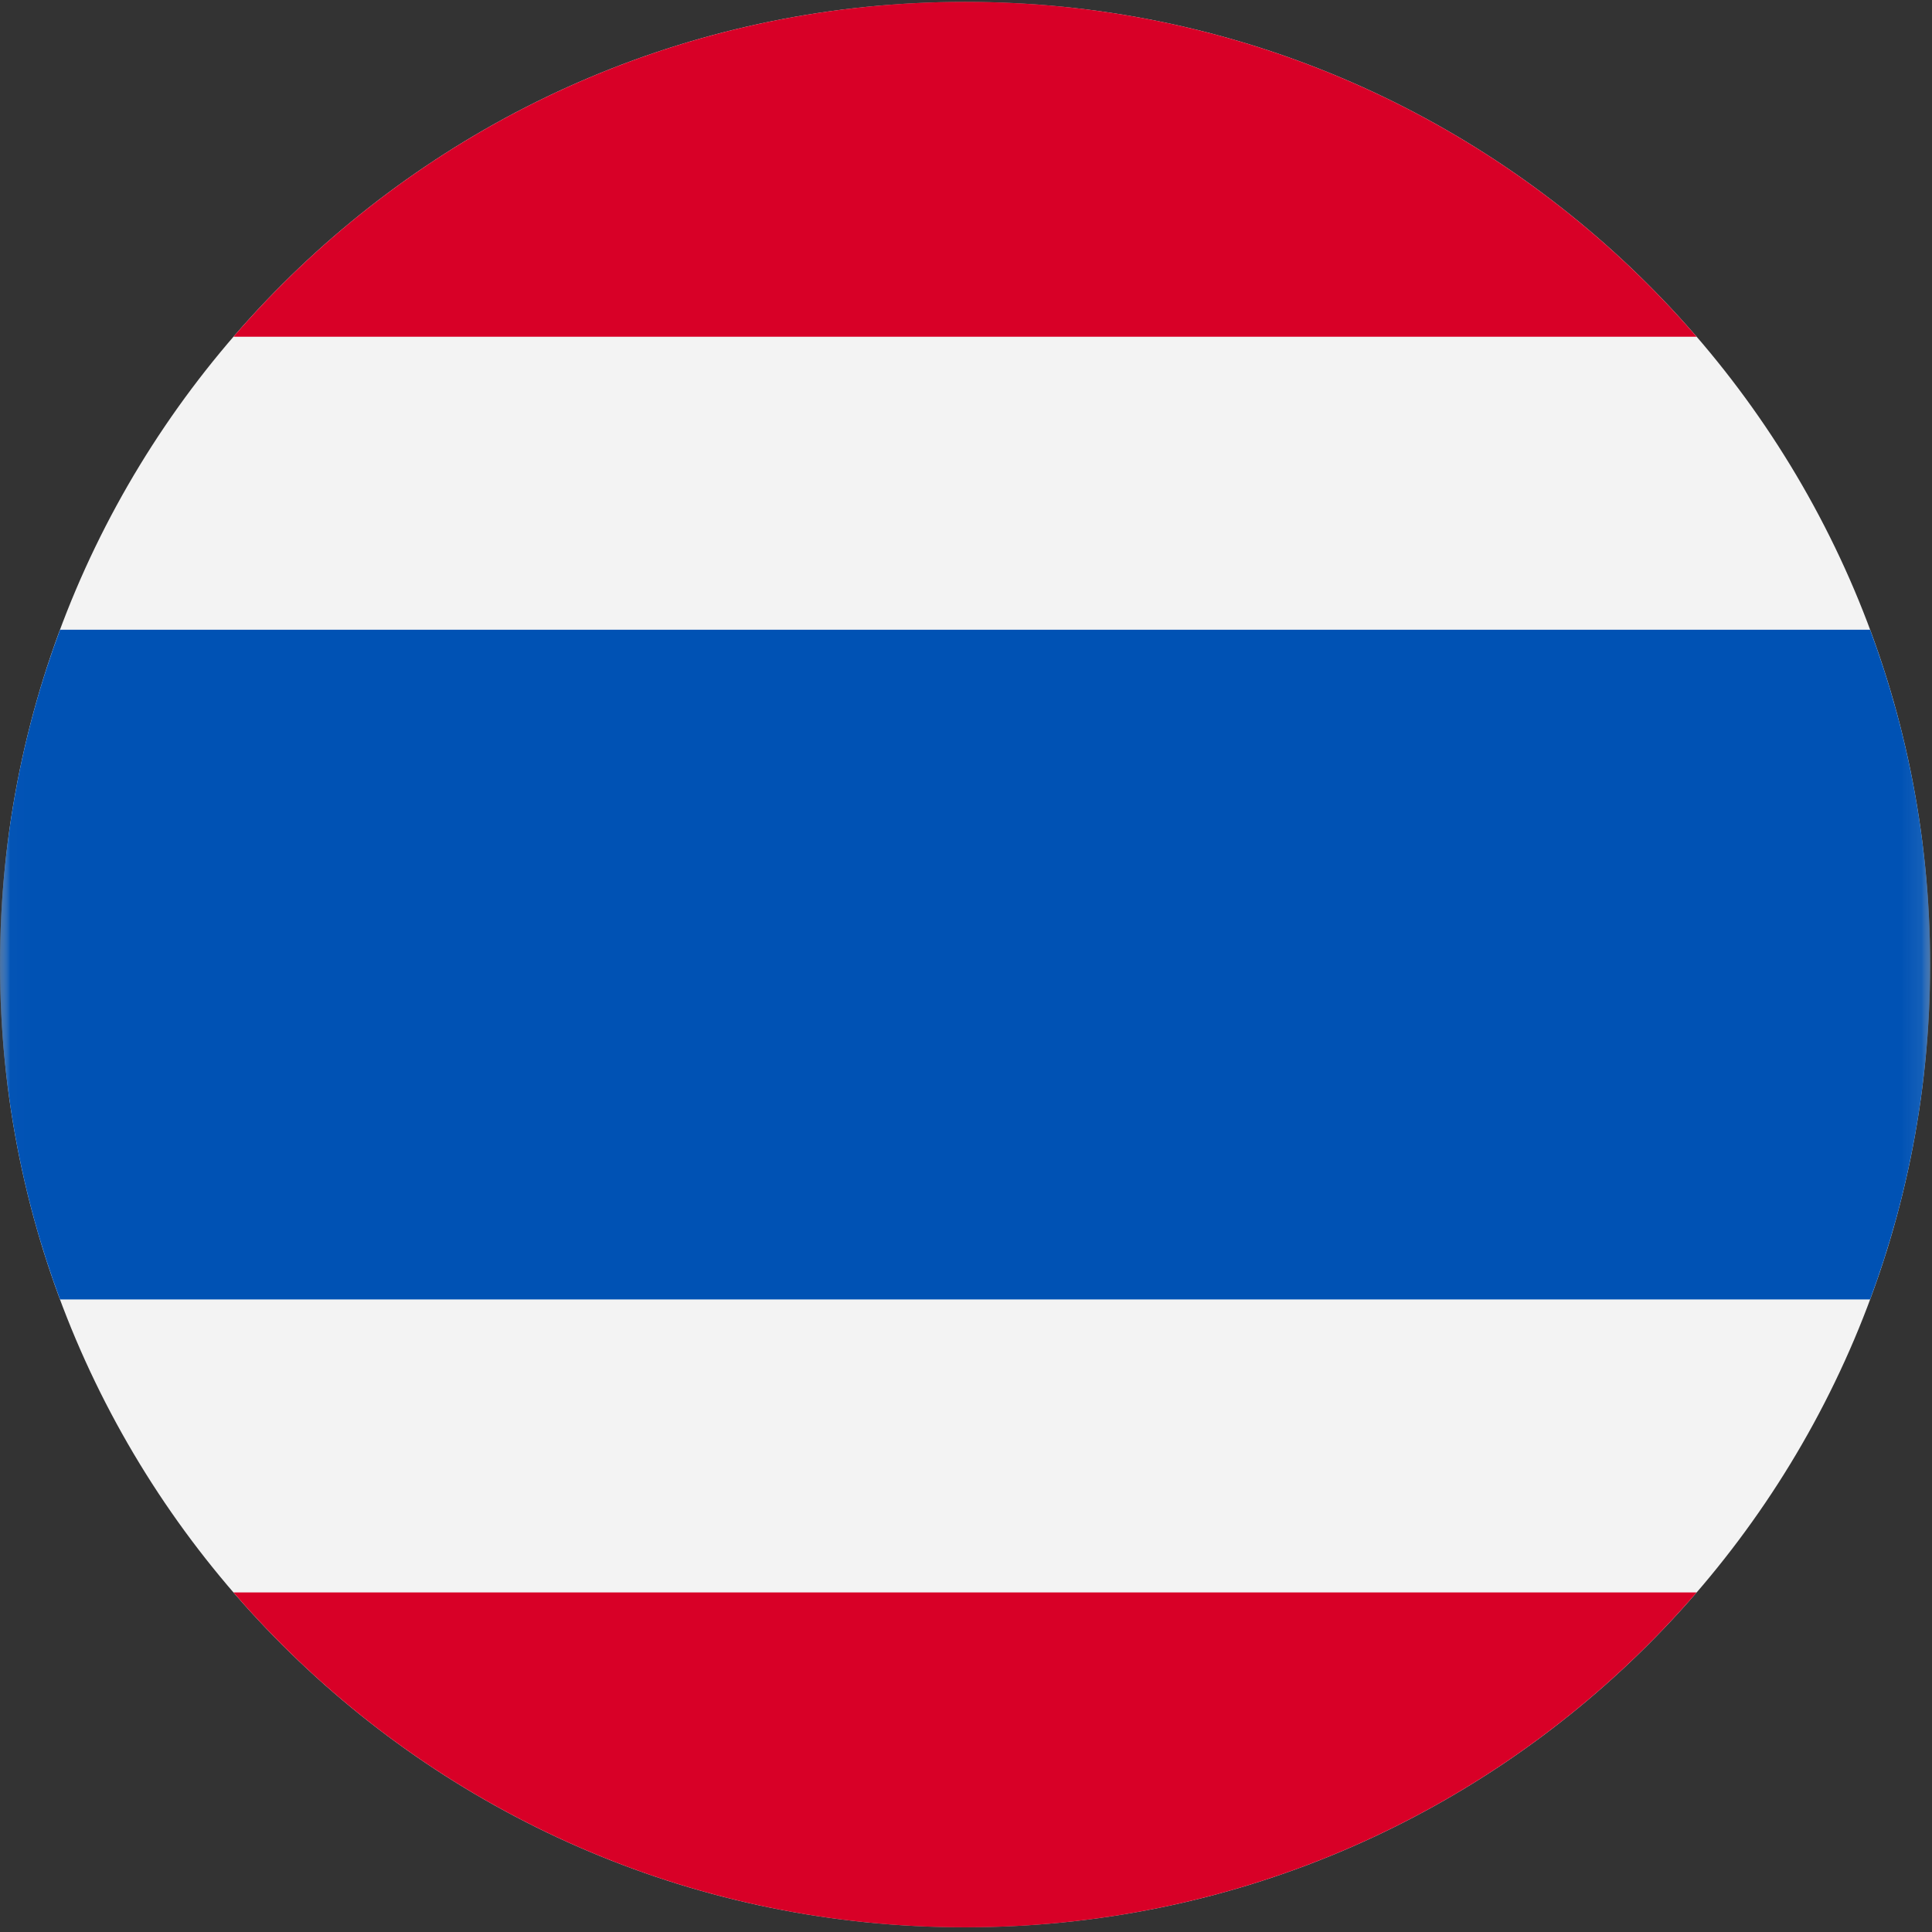 <?xml version="1.0" encoding="UTF-8"?>
<svg width="96px" height="96px" viewBox="0 0 96 96" version="1.1" xmlns="http://www.w3.org/2000/svg" xmlns:xlink="http://www.w3.org/1999/xlink">
    <rect x="0" y="0" width="96" height="96" fill="#333333" stroke="none"/>
    <title>thailand</title>
    <desc>designed by Freepik from Flaticon</desc>
    <defs>
        <polygon id="path-1" points="0.014 0.093 0.014 95.767 95.907 95.767 95.907 0.093"></polygon>
    </defs>
    <g id="Page-1" stroke="none" stroke-width="1" fill="none" fill-rule="evenodd">
        <g id="thailand">
            <g id="Group-4">
                <mask id="mask-2" fill="white">
                    <use xlink:href="#path-1"></use>
                </mask>
                <g id="Clip-2"></g>
                <path d="M95.907,47.93 C95.907,74.349 74.437,95.767 47.953,95.767 C21.469,95.767 0,74.349 0,47.93 C0,21.51 21.469,0.093 47.953,0.093 C74.437,0.093 95.907,21.51 95.907,47.93 Z" id="Fill-1" fill="#F3F3F3" mask="url(#mask-2)"></path>
                <path d="M92.924,31.291 L2.983,31.291 C1.055,36.474 0,42.079 0,47.93 C0,53.781 1.055,59.386 2.983,64.569 L92.924,64.569 C94.851,59.386 95.907,53.781 95.907,47.93 C95.907,42.079 94.851,36.474 92.924,31.291 Z" id="Fill-3" fill="#0052B4" mask="url(#mask-2)"></path>
            </g>
            <path d="M47.953,0.093 C33.419,0.093 20.396,6.545 11.602,16.732 L84.304,16.732 C75.51,6.545 62.487,0.093 47.953,0.093 Z" id="Fill-5" fill="#D80027"></path>
            <path d="M84.304,79.128 L11.602,79.128 C20.396,89.315 33.419,95.767 47.953,95.767 C62.487,95.767 75.51,89.315 84.304,79.128 Z" id="Fill-6" fill="#D80027"></path>
        </g>
    </g>
</svg>